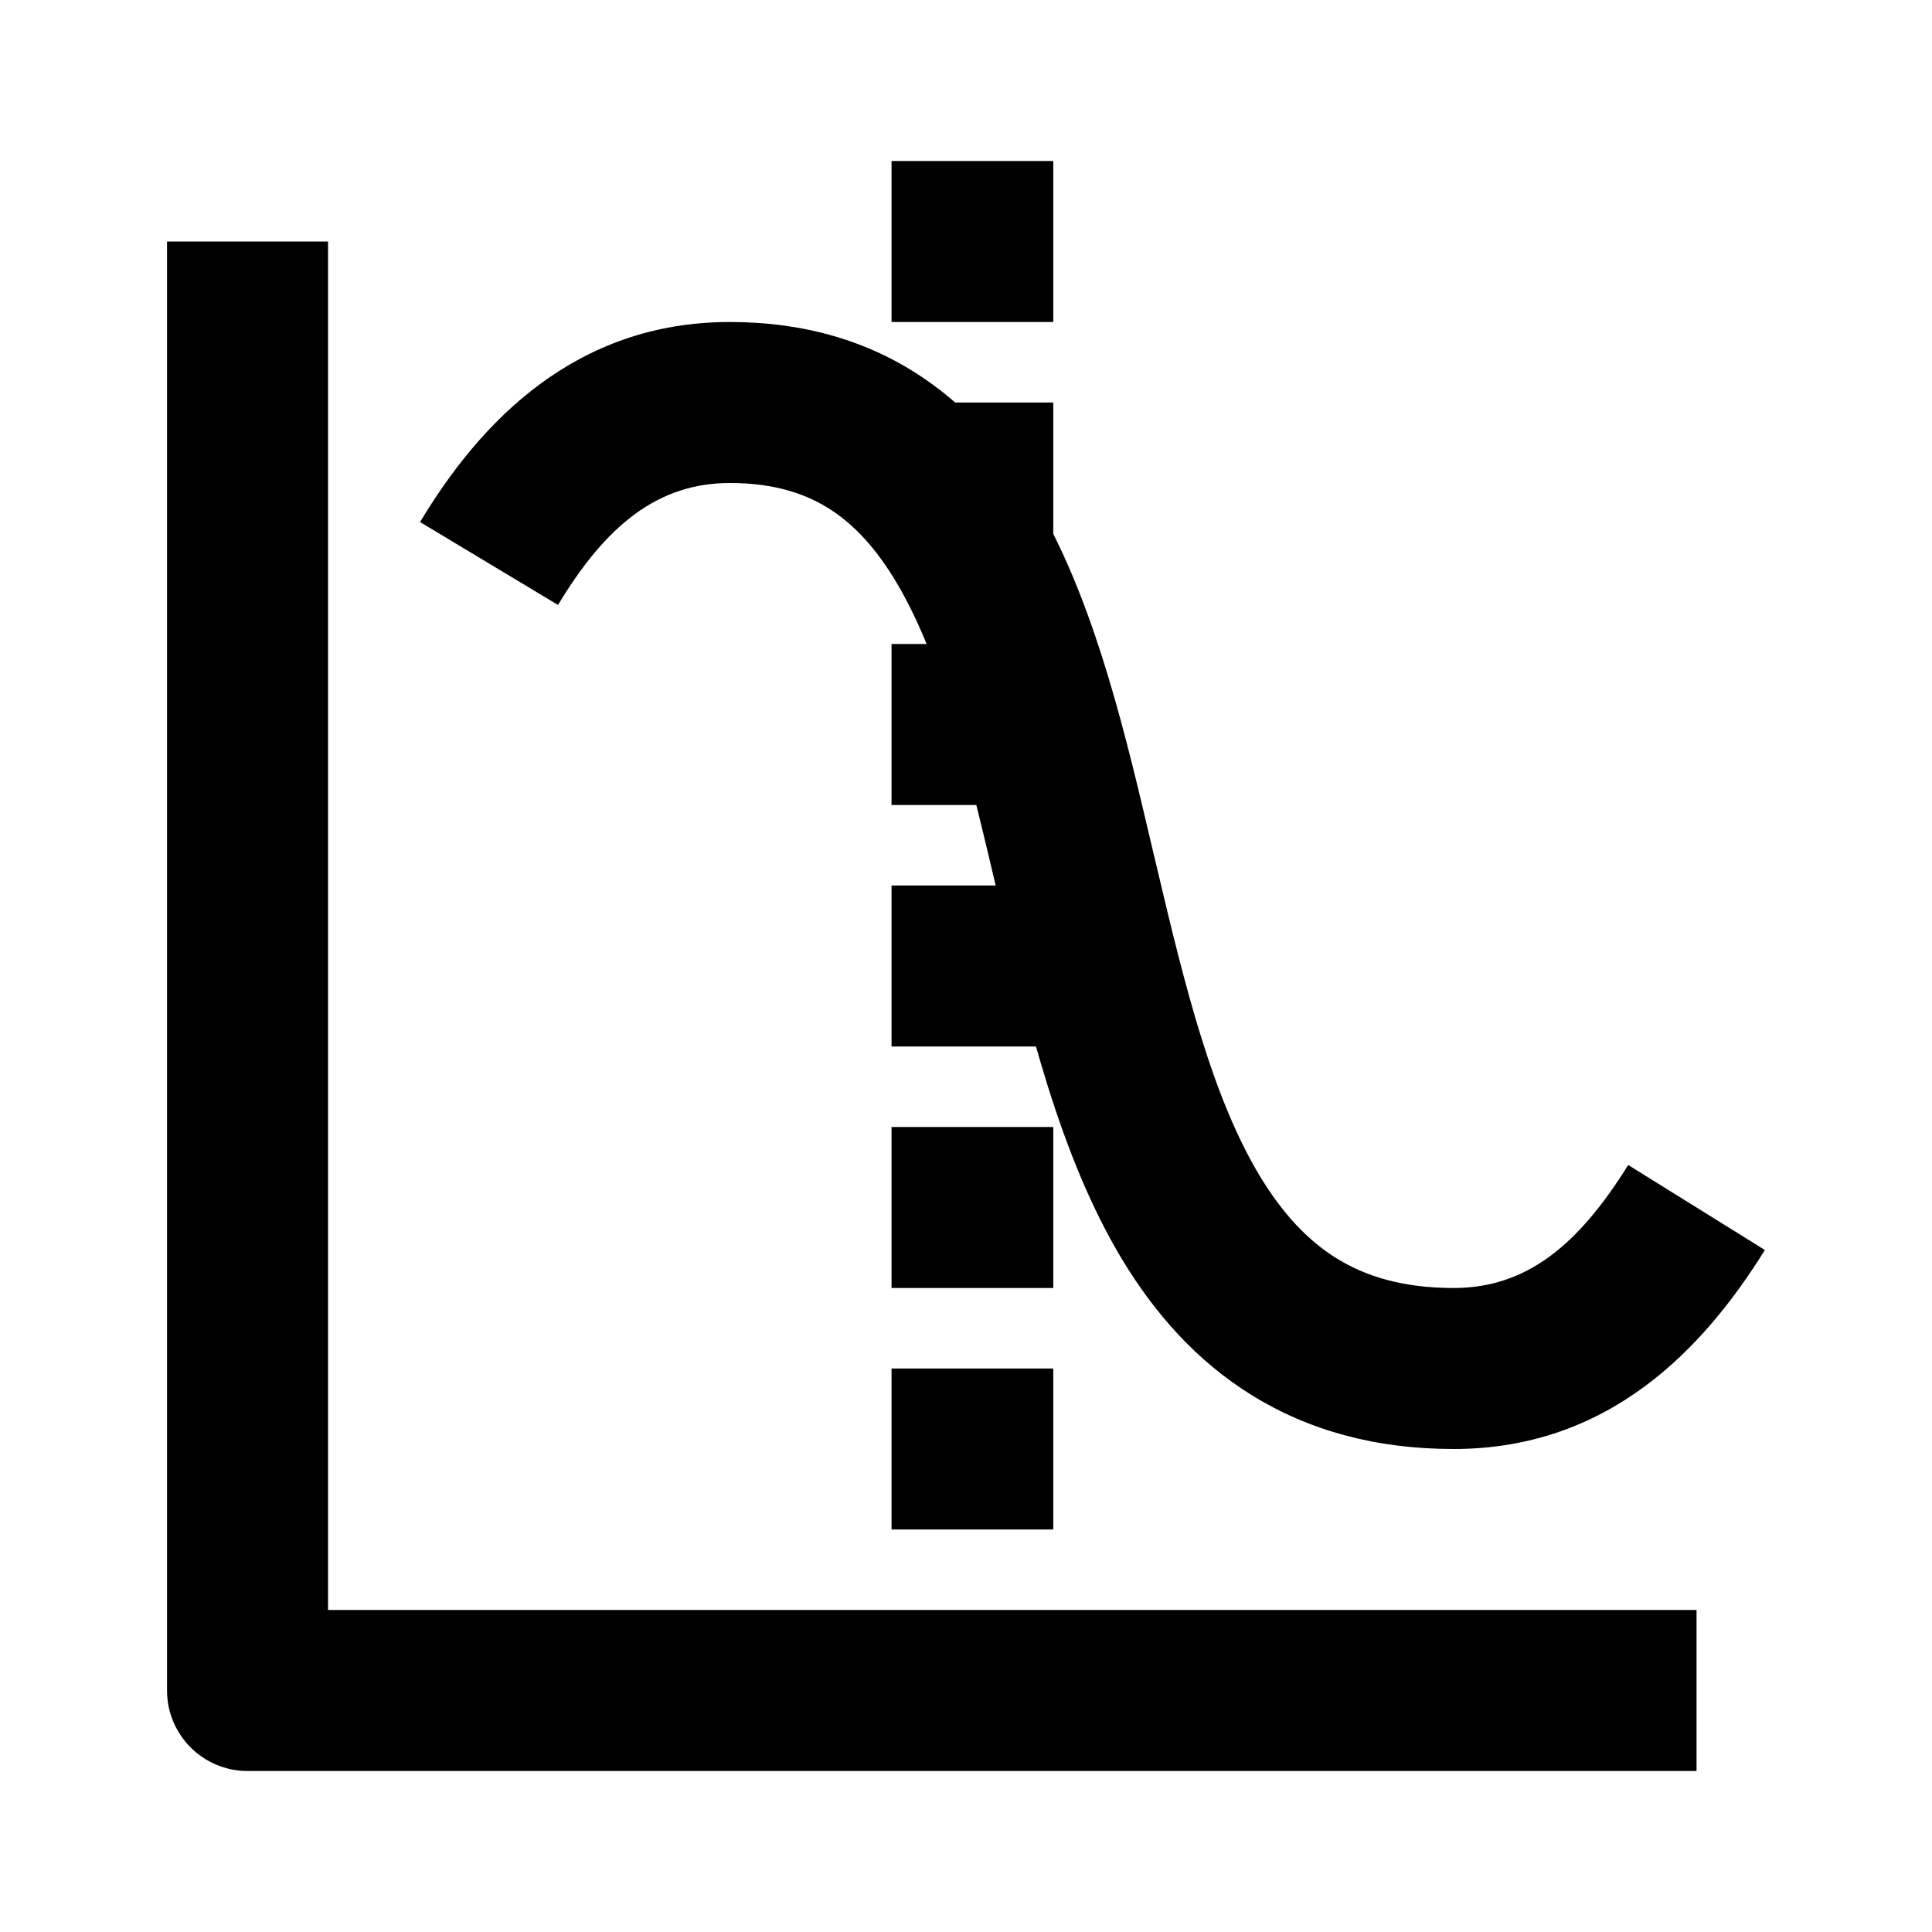<svg width="24" height="24" viewBox="0 0 24 24" xmlns="http://www.w3.org/2000/svg">
    <path fill-rule="evenodd" clip-rule="evenodd" d="M11.075 2H13.084V4H11.075V2ZM11.075 5H13.084V7H11.075V5ZM11.075 8H13.084V10H11.075V8ZM11.075 11H13.084V13H11.075V11ZM11.075 14H13.084V16H11.075V14ZM11.075 17H13.084V19H11.075V17Z"/>
    <path fill-rule="evenodd" clip-rule="evenodd" d="M9.068 6C8.177 6 7.53 6.52 6.932 7.515L5.218 6.485C5.968 5.237 7.147 4 9.068 4C9.99 4 10.786 4.236 11.455 4.685C12.114 5.126 12.593 5.734 12.957 6.391C13.626 7.601 13.991 9.157 14.318 10.553C14.335 10.626 14.353 10.699 14.37 10.771C14.731 12.307 15.069 13.643 15.65 14.609C15.93 15.072 16.243 15.409 16.606 15.633C16.963 15.854 17.424 16 18.057 16C18.957 16 19.601 15.476 20.226 14.472L21.924 15.528C21.161 16.755 19.989 18 18.057 18C17.094 18 16.262 17.771 15.556 17.335C14.856 16.903 14.336 16.303 13.937 15.641C13.164 14.357 12.767 12.693 12.423 11.229C12.417 11.204 12.411 11.179 12.405 11.154C12.048 9.635 11.738 8.32 11.207 7.359C10.948 6.891 10.663 6.561 10.342 6.346C10.032 6.139 9.631 6 9.068 6Z"/>
    <path fill-rule="evenodd" clip-rule="evenodd" d="M4.075 20V3H2.075V21C2.075 21.552 2.523 22 3.075 22H21.075V20H4.075Z"/>
</svg>
